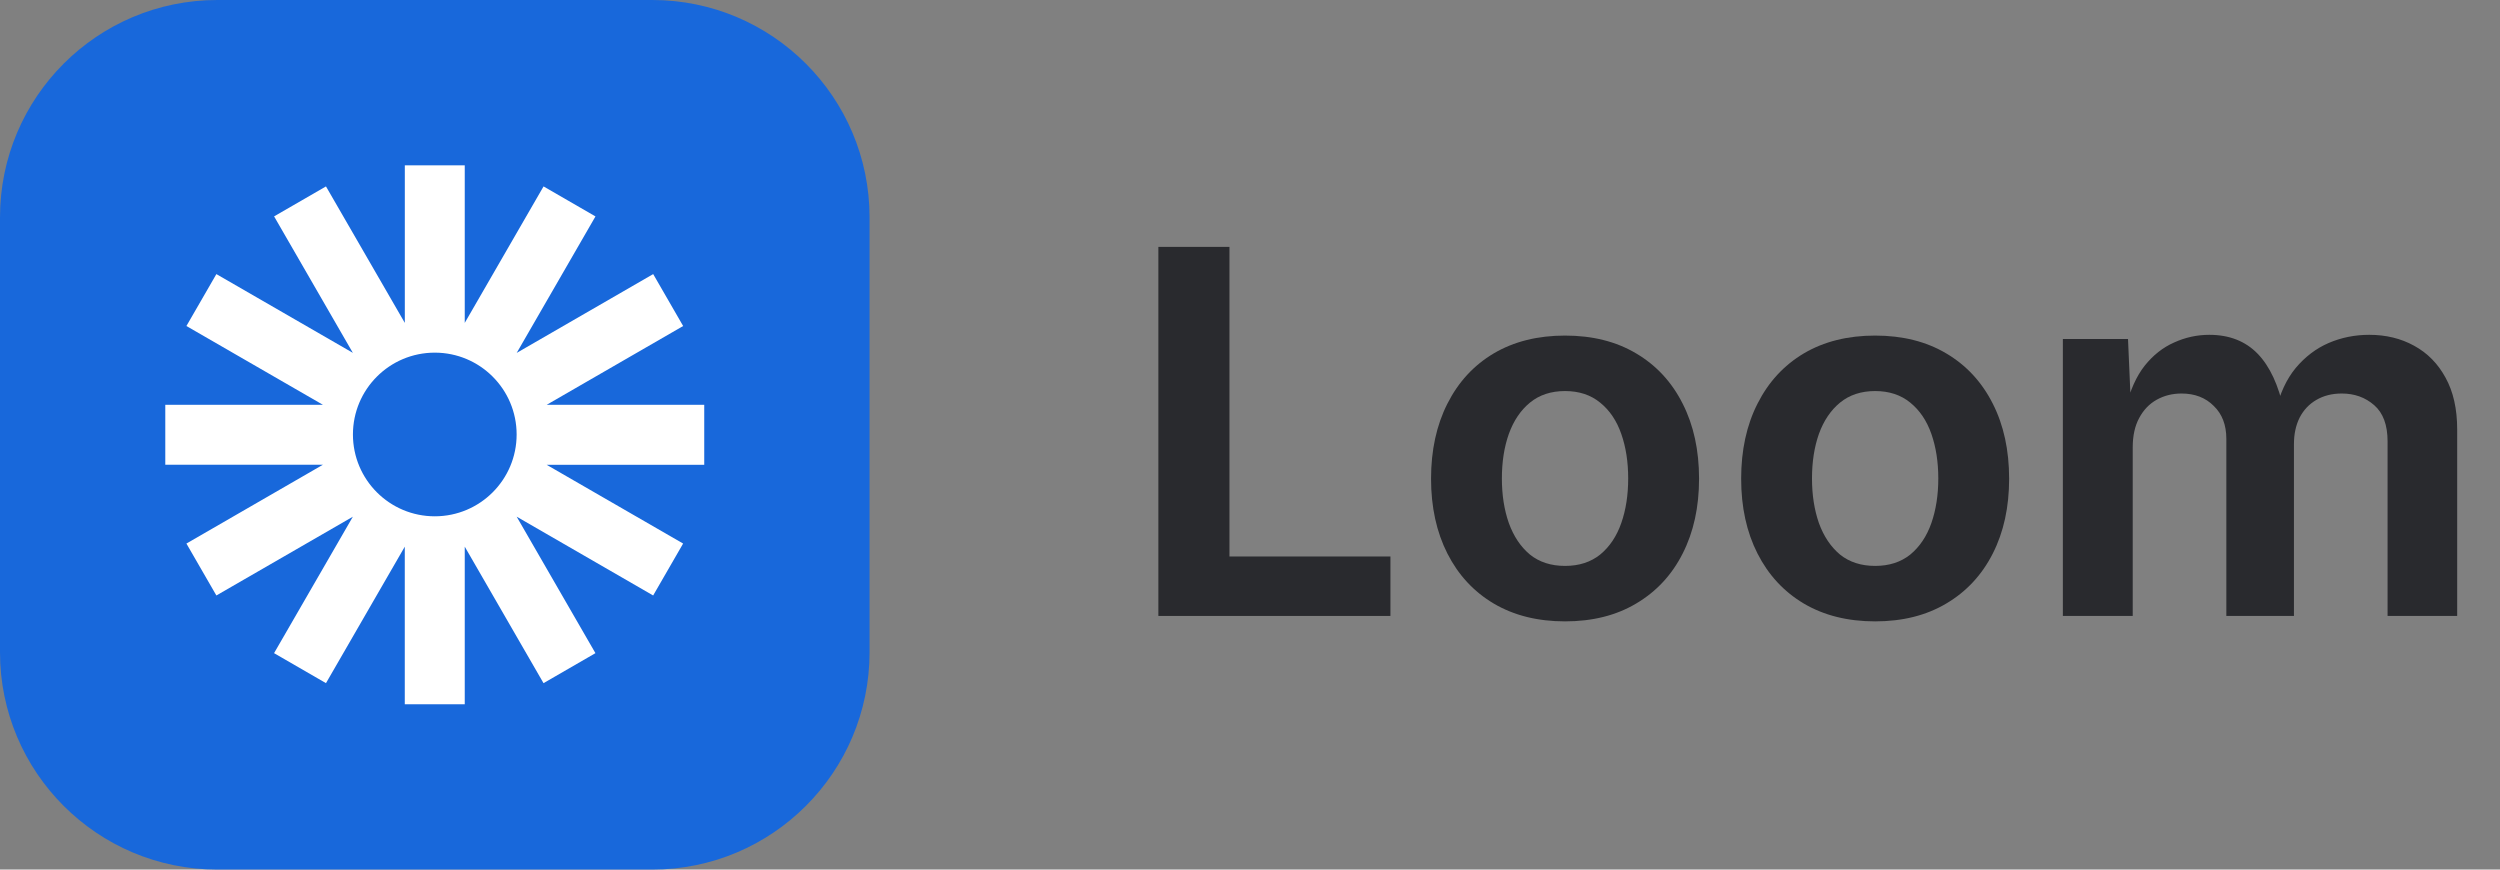 <svg width="69" height="24" viewBox="0 0 69 24" fill="none" xmlns="http://www.w3.org/2000/svg">
<rect x="0" y="0" width="69" height="24" fill="#808080" stroke="none"/>
<path d="M0 6C0 2.686 2.686 0 6 0H18C21.314 0 24 2.686 24 6V18C24 21.314 21.314 24 18 24H6C2.686 24 0 21.314 0 18V6Z" fill="#1868DB"/>
<path d="M19.438 11.173H15.088L18.855 8.998L18.028 7.565L14.261 9.74L16.435 5.973L15.002 5.145L12.827 8.912V4.563H11.173V8.912L8.997 5.145L7.565 5.972L9.739 9.739L5.972 7.565L5.145 8.998L8.912 11.172H4.562V12.827H8.912L5.145 15.002L5.972 16.435L9.739 14.261L7.564 18.027L8.997 18.855L11.172 15.088V19.438H12.827V15.088L15.001 18.855L16.434 18.027L14.26 14.26L18.027 16.435L18.854 15.002L15.087 12.828H19.437V11.173H19.438ZM12 14.25C10.752 14.25 9.741 13.239 9.741 11.992C9.741 10.744 10.752 9.733 12 9.733C13.248 9.733 14.259 10.744 14.259 11.992C14.259 13.239 13.248 14.25 12 14.25Z" fill="white"/>
<path d="M56.935 17V9.357H58.733L58.815 11.23H58.679C58.793 10.766 58.964 10.387 59.191 10.096C59.424 9.804 59.695 9.59 60.005 9.453C60.315 9.312 60.638 9.241 60.976 9.241C61.527 9.241 61.971 9.414 62.309 9.761C62.646 10.107 62.89 10.631 63.04 11.333H62.815C62.924 10.859 63.106 10.467 63.361 10.157C63.621 9.847 63.924 9.617 64.27 9.467C64.621 9.316 64.995 9.241 65.392 9.241C65.852 9.241 66.264 9.341 66.629 9.542C66.998 9.743 67.287 10.037 67.497 10.424C67.711 10.811 67.818 11.285 67.818 11.846V17H65.897V12.181C65.897 11.729 65.774 11.397 65.528 11.183C65.282 10.968 64.984 10.861 64.633 10.861C64.364 10.861 64.129 10.921 63.929 11.039C63.733 11.153 63.58 11.315 63.471 11.524C63.366 11.734 63.313 11.978 63.313 12.256V17H61.447V12.112C61.447 11.729 61.331 11.426 61.099 11.203C60.871 10.975 60.575 10.861 60.21 10.861C59.959 10.861 59.731 10.918 59.526 11.032C59.321 11.146 59.16 11.315 59.041 11.538C58.922 11.757 58.863 12.028 58.863 12.352V17H56.935Z" fill="#292A2E"/>
<path d="M51.754 17.15C50.997 17.15 50.341 16.986 49.785 16.658C49.234 16.33 48.808 15.87 48.507 15.277C48.206 14.685 48.056 13.997 48.056 13.213C48.056 12.425 48.206 11.734 48.507 11.142C48.808 10.545 49.234 10.082 49.785 9.754C50.341 9.426 50.997 9.262 51.754 9.262C52.51 9.262 53.164 9.426 53.716 9.754C54.272 10.082 54.7 10.545 55.001 11.142C55.302 11.734 55.452 12.425 55.452 13.213C55.452 13.997 55.302 14.685 55.001 15.277C54.7 15.87 54.272 16.33 53.716 16.658C53.164 16.986 52.51 17.15 51.754 17.15ZM51.754 15.619C52.141 15.619 52.465 15.514 52.725 15.305C52.984 15.091 53.178 14.801 53.306 14.437C53.433 14.072 53.497 13.662 53.497 13.206C53.497 12.75 53.433 12.34 53.306 11.976C53.178 11.611 52.984 11.324 52.725 11.114C52.465 10.9 52.141 10.793 51.754 10.793C51.367 10.793 51.043 10.9 50.783 11.114C50.528 11.324 50.334 11.611 50.202 11.976C50.075 12.336 50.011 12.746 50.011 13.206C50.011 13.662 50.075 14.072 50.202 14.437C50.334 14.801 50.528 15.091 50.783 15.305C51.043 15.514 51.367 15.619 51.754 15.619Z" fill="#292A2E"/>
<path d="M43.195 17.15C42.439 17.15 41.783 16.986 41.227 16.658C40.675 16.33 40.249 15.87 39.948 15.277C39.648 14.685 39.497 13.997 39.497 13.213C39.497 12.425 39.648 11.734 39.948 11.142C40.249 10.545 40.675 10.082 41.227 9.754C41.783 9.426 42.439 9.262 43.195 9.262C43.952 9.262 44.606 9.426 45.157 9.754C45.713 10.082 46.142 10.545 46.442 11.142C46.743 11.734 46.894 12.425 46.894 13.213C46.894 13.997 46.743 14.685 46.442 15.277C46.142 15.87 45.713 16.33 45.157 16.658C44.606 16.986 43.952 17.15 43.195 17.15ZM43.195 15.619C43.583 15.619 43.906 15.514 44.166 15.305C44.426 15.091 44.62 14.801 44.747 14.437C44.875 14.072 44.938 13.662 44.938 13.206C44.938 12.75 44.875 12.34 44.747 11.976C44.62 11.611 44.426 11.324 44.166 11.114C43.906 10.9 43.583 10.793 43.195 10.793C42.808 10.793 42.484 10.9 42.225 11.114C41.969 11.324 41.776 11.611 41.644 11.976C41.516 12.336 41.452 12.746 41.452 13.206C41.452 13.662 41.516 14.072 41.644 14.437C41.776 14.801 41.969 15.091 42.225 15.305C42.484 15.514 42.808 15.619 43.195 15.619Z" fill="#292A2E"/>
<path d="M31.971 17V6.814H33.933V15.359H38.376V17H31.971Z" fill="#292A2E"/>
</svg>
